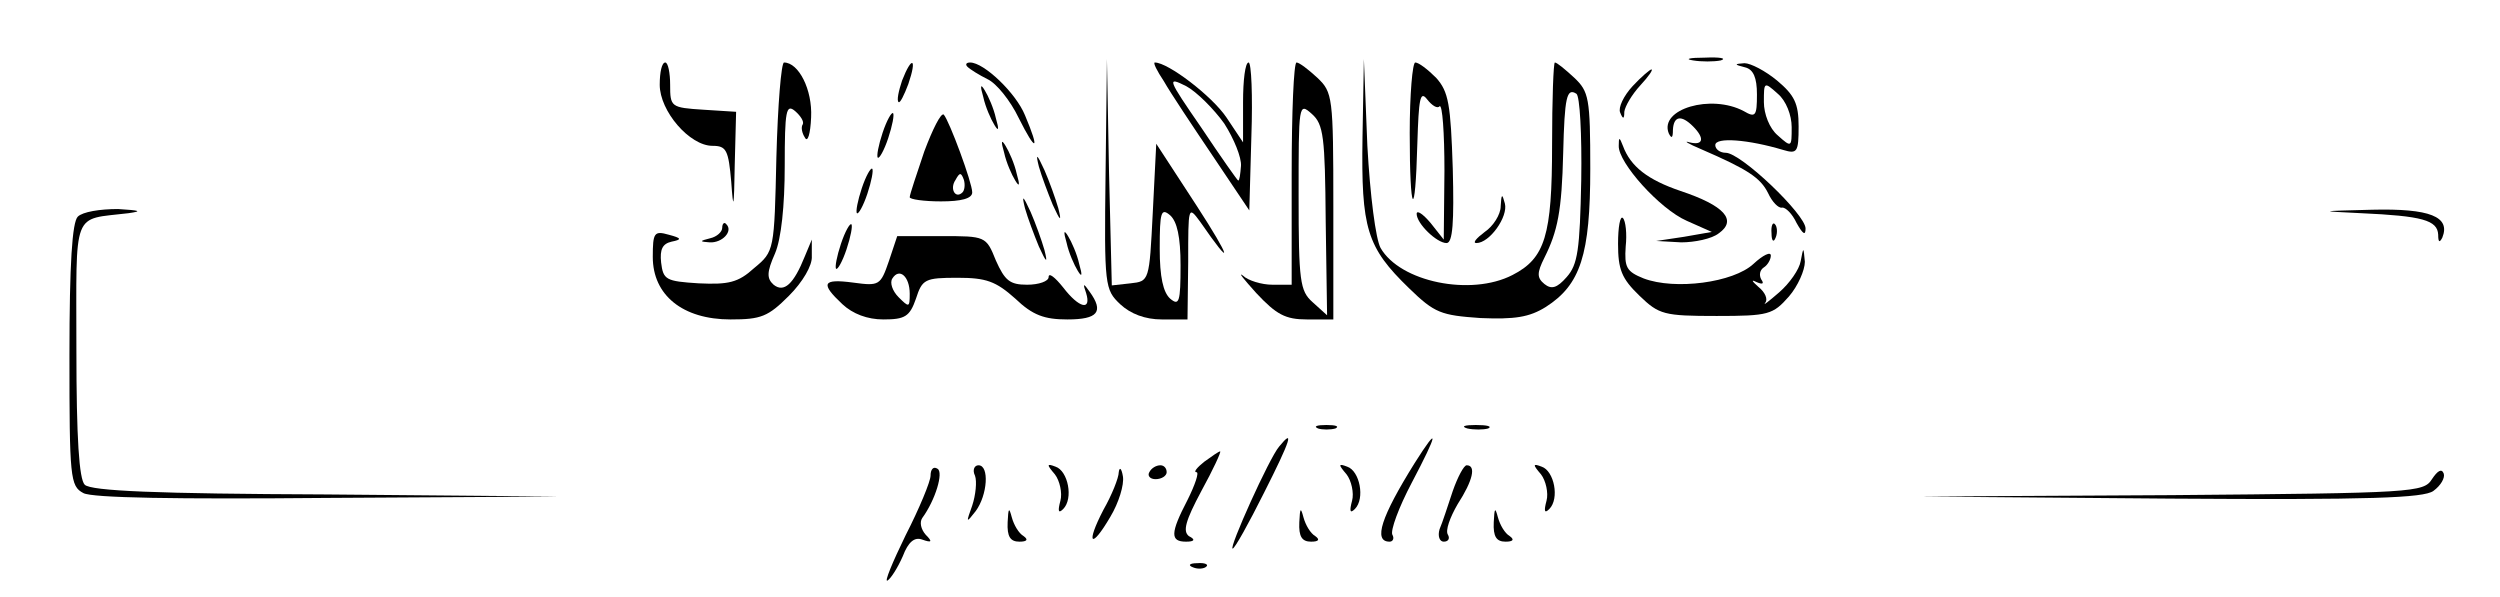 <?xml version="1.0" standalone="no"?>
<!DOCTYPE svg PUBLIC "-//W3C//DTD SVG 20010904//EN"
 "http://www.w3.org/TR/2001/REC-SVG-20010904/DTD/svg10.dtd">
<svg version="1.0" xmlns="http://www.w3.org/2000/svg"
 width="360pt" height="86pt" viewBox="0 0 360 86"
 preserveAspectRatio="xMidYMid meet">

<g transform="translate(0,86) scale(0.1,-0.1)"
fill="#000000" stroke="none">
<path d="M2438 773 c12 -2 30 -2 40 0 9 3 -1 5 -23 4 -22 0 -30 -2 -17 -4z"/>
<path d="M950 738 c0 -38 43 -88 76 -88 20 0 23 -6 27 -52 3 -43 4 -38 5 24
l2 77 -47 3 c-47 3 -48 4 -48 36 0 17 -3 32 -7 32 -5 0 -8 -14 -8 -32z"/>
<path d="M1118 634 c-3 -135 -3 -136 -32 -160 -23 -21 -37 -24 -80 -22 -47 3
-51 5 -54 30 -2 19 2 27 15 30 15 3 15 5 -4 10 -21 6 -23 3 -23 -32 0 -55 43
-90 112 -90 44 0 54 4 84 34 20 20 34 44 33 57 l0 24 -10 -24 c-16 -40 -30
-53 -45 -41 -10 9 -10 18 2 45 9 21 14 69 14 126 0 80 2 90 15 79 8 -7 13 -15
11 -19 -3 -4 -1 -13 3 -19 4 -8 8 5 9 29 2 40 -18 79 -39 79 -4 0 -9 -61 -11
-136z"/>
<path d="M1299 744 c-5 -15 -8 -29 -5 -31 2 -2 8 10 14 26 13 38 5 41 -9 5z"/>
<path d="M1393 764 c4 -4 17 -12 29 -18 13 -6 33 -31 45 -56 25 -50 31 -48 9
4 -13 32 -59 76 -79 76 -6 0 -7 -3 -4 -6z"/>
<path d="M1592 609 c-2 -161 -1 -166 21 -187 15 -14 36 -22 60 -22 l37 0 1 83
c0 80 0 81 17 58 49 -71 45 -54 -5 23 l-58 89 -5 -99 c-5 -99 -5 -99 -32 -102
l-27 -3 -4 163 -3 163 -2 -166z m108 -131 c0 -53 -2 -59 -15 -48 -10 9 -15 31
-15 72 0 53 2 59 15 48 10 -9 15 -31 15 -72z"/>
<path d="M1676 743 c9 -16 41 -64 70 -107 l53 -79 3 107 c2 58 0 106 -4 106
-5 0 -8 -26 -8 -57 l0 -58 -24 36 c-21 31 -84 79 -103 79 -3 0 3 -12 13 -27z
m87 -61 c14 -22 25 -49 24 -61 -1 -12 -2 -21 -4 -21 -1 0 -25 34 -53 76 -49
71 -50 74 -22 60 15 -8 40 -33 55 -54z"/>
<path d="M1860 610 l0 -160 -28 0 c-15 0 -35 6 -42 13 -8 6 1 -5 19 -25 29
-31 42 -38 73 -38 l38 0 0 163 c0 158 -1 164 -23 185 -13 12 -26 22 -30 22 -4
0 -7 -72 -7 -160z m49 -68 l2 -136 -21 19 c-18 16 -20 30 -20 153 0 132 0 135
19 118 17 -15 19 -33 20 -154z"/>
<path d="M1962 662 c-2 -131 6 -158 67 -217 37 -36 46 -39 103 -43 49 -2 70 1
94 16 50 32 64 75 64 199 0 102 -2 111 -23 131 -13 12 -25 22 -28 22 -2 0 -4
-53 -4 -119 0 -130 -10 -163 -57 -187 -60 -31 -162 -10 -190 39 -7 13 -15 75
-19 147 l-5 125 -2 -113z m315 -61 c-2 -101 -5 -122 -21 -140 -14 -16 -22 -18
-32 -10 -11 9 -11 16 0 38 19 38 25 67 27 151 2 80 5 94 19 85 5 -3 8 -59 7
-124z"/>
<path d="M2030 668 c0 -118 8 -129 11 -14 2 64 4 76 14 63 7 -9 15 -14 18 -10
4 3 7 -38 7 -93 l-1 -99 -19 24 c-11 13 -20 19 -20 13 0 -14 29 -42 43 -42 9
0 11 30 9 107 -3 93 -6 111 -24 131 -12 12 -25 22 -30 22 -4 0 -8 -46 -8 -102z"/>
<path d="M2513 763 c12 -3 17 -15 17 -39 0 -31 -2 -34 -19 -24 -47 25 -122 3
-108 -32 4 -8 6 -7 6 5 1 20 12 22 29 5 17 -17 15 -28 -5 -23 -10 3 -2 -2 17
-10 67 -29 85 -41 96 -63 6 -13 15 -22 20 -21 5 1 15 -9 21 -22 9 -16 13 -19
13 -8 0 20 -93 109 -115 109 -8 0 -15 5 -15 11 0 12 48 8 98 -7 20 -6 22 -3
22 34 0 33 -6 45 -31 66 -17 14 -38 25 -47 25 -15 -1 -15 -2 1 -6z m67 -86 c0
-29 0 -30 -20 -12 -12 10 -20 31 -20 48 0 29 0 30 20 12 12 -10 20 -31 20 -48z"/>
<path d="M2351 736 c-13 -14 -21 -31 -18 -38 4 -10 6 -10 6 1 1 8 11 25 23 38
12 13 19 23 16 23 -2 0 -15 -11 -27 -24z"/>
<path d="M1416 720 c3 -14 11 -32 16 -40 6 -10 7 -7 2 10 -3 14 -11 32 -16 40
-6 10 -7 7 -2 -10z"/>
<path d="M1271 669 c-6 -18 -9 -34 -7 -36 2 -2 9 10 15 28 6 18 9 34 7 36 -2
2 -9 -10 -15 -28z"/>
<path d="M1331 642 c-11 -33 -21 -62 -21 -66 0 -3 20 -6 45 -6 29 0 45 4 45
13 0 14 -33 103 -41 112 -4 3 -16 -21 -28 -53z m55 -59 c-10 -10 -19 5 -10 18
6 11 8 11 12 0 2 -7 1 -15 -2 -18z"/>
<path d="M1446 640 c3 -14 11 -32 16 -40 6 -10 7 -7 2 10 -3 14 -11 32 -16 40
-6 10 -7 7 -2 -10z"/>
<path d="M2331 650 c-1 -24 59 -91 98 -108 l36 -16 -40 -7 -40 -6 36 -2 c19 0
44 5 54 13 27 19 8 40 -55 61 -47 16 -72 35 -83 65 -5 13 -6 13 -6 0z"/>
<path d="M1496 620 c4 -14 13 -38 20 -55 11 -24 13 -25 8 -5 -4 14 -13 39 -20
55 -11 24 -13 25 -8 5z"/>
<path d="M1241 589 c-6 -18 -9 -34 -7 -36 2 -2 9 10 15 28 6 18 9 34 7 36 -2
2 -9 -10 -15 -28z"/>
<path d="M1476 560 c4 -14 13 -38 20 -55 11 -24 13 -25 8 -5 -4 14 -13 39 -20
55 -11 24 -13 25 -8 5z"/>
<path d="M2161 563 c0 -12 -11 -29 -23 -37 -12 -9 -18 -16 -12 -16 19 0 46 38
41 57 -4 15 -5 14 -6 -4z"/>
<path d="M112 548 c-8 -8 -12 -67 -12 -200 0 -176 1 -188 20 -198 12 -7 134
-9 352 -7 l333 2 -336 3 c-244 1 -338 5 -347 14 -8 8 -12 66 -12 195 0 204 -7
186 75 196 21 3 16 4 -15 6 -26 0 -51 -4 -58 -11z"/>
<path d="M3400 553 c88 -4 110 -10 111 -31 0 -11 2 -12 6 -4 12 30 -18 42
-101 40 -78 -2 -78 -2 -16 -5z"/>
<path d="M2330 509 c0 -37 5 -50 31 -75 28 -27 35 -29 111 -29 75 0 81 2 104
28 13 15 23 38 23 50 -2 22 -2 22 -6 1 -2 -12 -16 -32 -31 -45 -15 -13 -24
-20 -20 -15 4 5 0 15 -10 23 -9 8 -11 11 -3 7 9 -4 12 -3 7 4 -3 6 -2 13 4 17
5 3 10 11 10 17 0 6 -11 1 -25 -12 -29 -27 -113 -38 -158 -21 -25 10 -28 16
-26 46 2 18 0 37 -4 41 -4 4 -7 -13 -7 -37z"/>
<path d="M1040 532 c0 -6 -8 -13 -17 -15 -16 -4 -16 -5 -1 -6 18 -1 34 16 24
26 -3 4 -6 1 -6 -5z"/>
<path d="M1211 509 c-6 -18 -9 -34 -7 -36 2 -2 9 10 15 28 6 18 9 34 7 36 -2
2 -9 -10 -15 -28z"/>
<path d="M2551 524 c0 -11 3 -14 6 -6 3 7 2 16 -1 19 -3 4 -6 -2 -5 -13z"/>
<path d="M1536 510 c3 -14 11 -32 16 -40 6 -10 7 -7 2 10 -3 14 -11 32 -16 40
-6 10 -7 7 -2 -10z"/>
<path d="M1280 484 c-12 -35 -14 -36 -51 -31 -45 6 -48 -1 -16 -31 15 -14 36
-22 59 -22 31 0 38 4 47 30 9 28 13 30 60 30 41 0 55 -5 83 -30 25 -24 42 -30
75 -30 44 0 53 11 32 40 -9 13 -10 12 -5 -2 8 -26 -10 -22 -33 8 -12 15 -21
22 -21 15 0 -6 -14 -11 -31 -11 -25 0 -32 6 -45 35 -14 35 -15 35 -78 35 l-64
0 -12 -36z m30 -47 c0 -20 -1 -20 -16 -5 -9 9 -13 21 -9 27 10 16 25 3 25 -22z"/>
<path d="M1898 243 c6 -2 18 -2 25 0 6 3 1 5 -13 5 -14 0 -19 -2 -12 -5z"/>
<path d="M2113 243 c9 -2 23 -2 30 0 6 3 -1 5 -18 5 -16 0 -22 -2 -12 -5z"/>
<path d="M1842 217 c-14 -16 -73 -147 -67 -147 3 0 23 36 45 80 39 77 44 94
22 67z"/>
<path d="M2037 193 c-48 -77 -60 -113 -36 -113 5 0 7 5 4 10 -3 6 9 39 28 75
38 72 40 85 4 28z"/>
<path d="M1734 195 c-10 -8 -16 -15 -11 -15 4 0 -2 -18 -13 -40 -25 -48 -25
-60 -2 -60 12 0 14 3 4 8 -9 7 -5 22 18 65 17 31 29 57 27 57 -2 0 -12 -7 -23
-15z"/>
<path d="M1340 175 c0 -8 -16 -47 -36 -86 -19 -39 -31 -68 -26 -65 5 3 15 19
22 35 8 21 17 28 28 24 14 -5 15 -3 5 7 -7 8 -9 18 -5 24 19 26 31 66 22 71
-6 4 -10 -1 -10 -10z"/>
<path d="M1404 175 c3 -8 1 -28 -4 -43 -9 -25 -9 -26 5 -8 17 23 20 66 4 66
-6 0 -9 -7 -5 -15z"/>
<path d="M1519 177 c7 -9 11 -27 8 -38 -4 -15 -3 -19 4 -12 15 15 7 55 -11 61
-13 5 -13 3 -1 -11z"/>
<path d="M1611 180 c0 -8 -10 -33 -22 -54 -26 -50 -18 -58 10 -10 12 20 20 46
18 58 -2 12 -5 14 -6 6z"/>
<path d="M1655 180 c-3 -5 1 -10 9 -10 9 0 16 5 16 10 0 6 -4 10 -9 10 -6 0
-13 -4 -16 -10z"/>
<path d="M1939 177 c7 -9 11 -27 8 -38 -4 -15 -3 -19 4 -12 15 15 7 55 -11 61
-13 5 -13 3 -1 -11z"/>
<path d="M2092 153 c-7 -21 -15 -46 -19 -55 -3 -10 0 -18 6 -18 7 0 9 5 6 10
-4 6 3 25 14 44 22 34 27 56 13 56 -4 0 -13 -17 -20 -37z"/>
<path d="M2219 177 c7 -9 11 -27 8 -38 -4 -15 -3 -19 4 -12 15 15 7 55 -11 61
-13 5 -13 3 -1 -11z"/>
<path d="M3502 170 c-12 -19 -25 -20 -375 -23 l-362 -2 361 -3 c288 -2 364 1
378 11 11 8 17 19 15 25 -3 8 -9 4 -17 -8z"/>
<path d="M1451 108 c-1 -21 4 -28 17 -28 11 0 13 3 6 8 -7 4 -14 16 -17 27 -4
15 -5 14 -6 -7z"/>
<path d="M1871 108 c-1 -21 4 -28 17 -28 11 0 13 3 6 8 -7 4 -14 16 -17 27 -4
15 -5 14 -6 -7z"/>
<path d="M2151 108 c-1 -21 4 -28 17 -28 11 0 13 3 6 8 -7 4 -14 16 -17 27 -4
15 -5 14 -6 -7z"/>
<path d="M1718 43 c7 -3 16 -2 19 1 4 3 -2 6 -13 5 -11 0 -14 -3 -6 -6z"/>
</g>
</svg>
